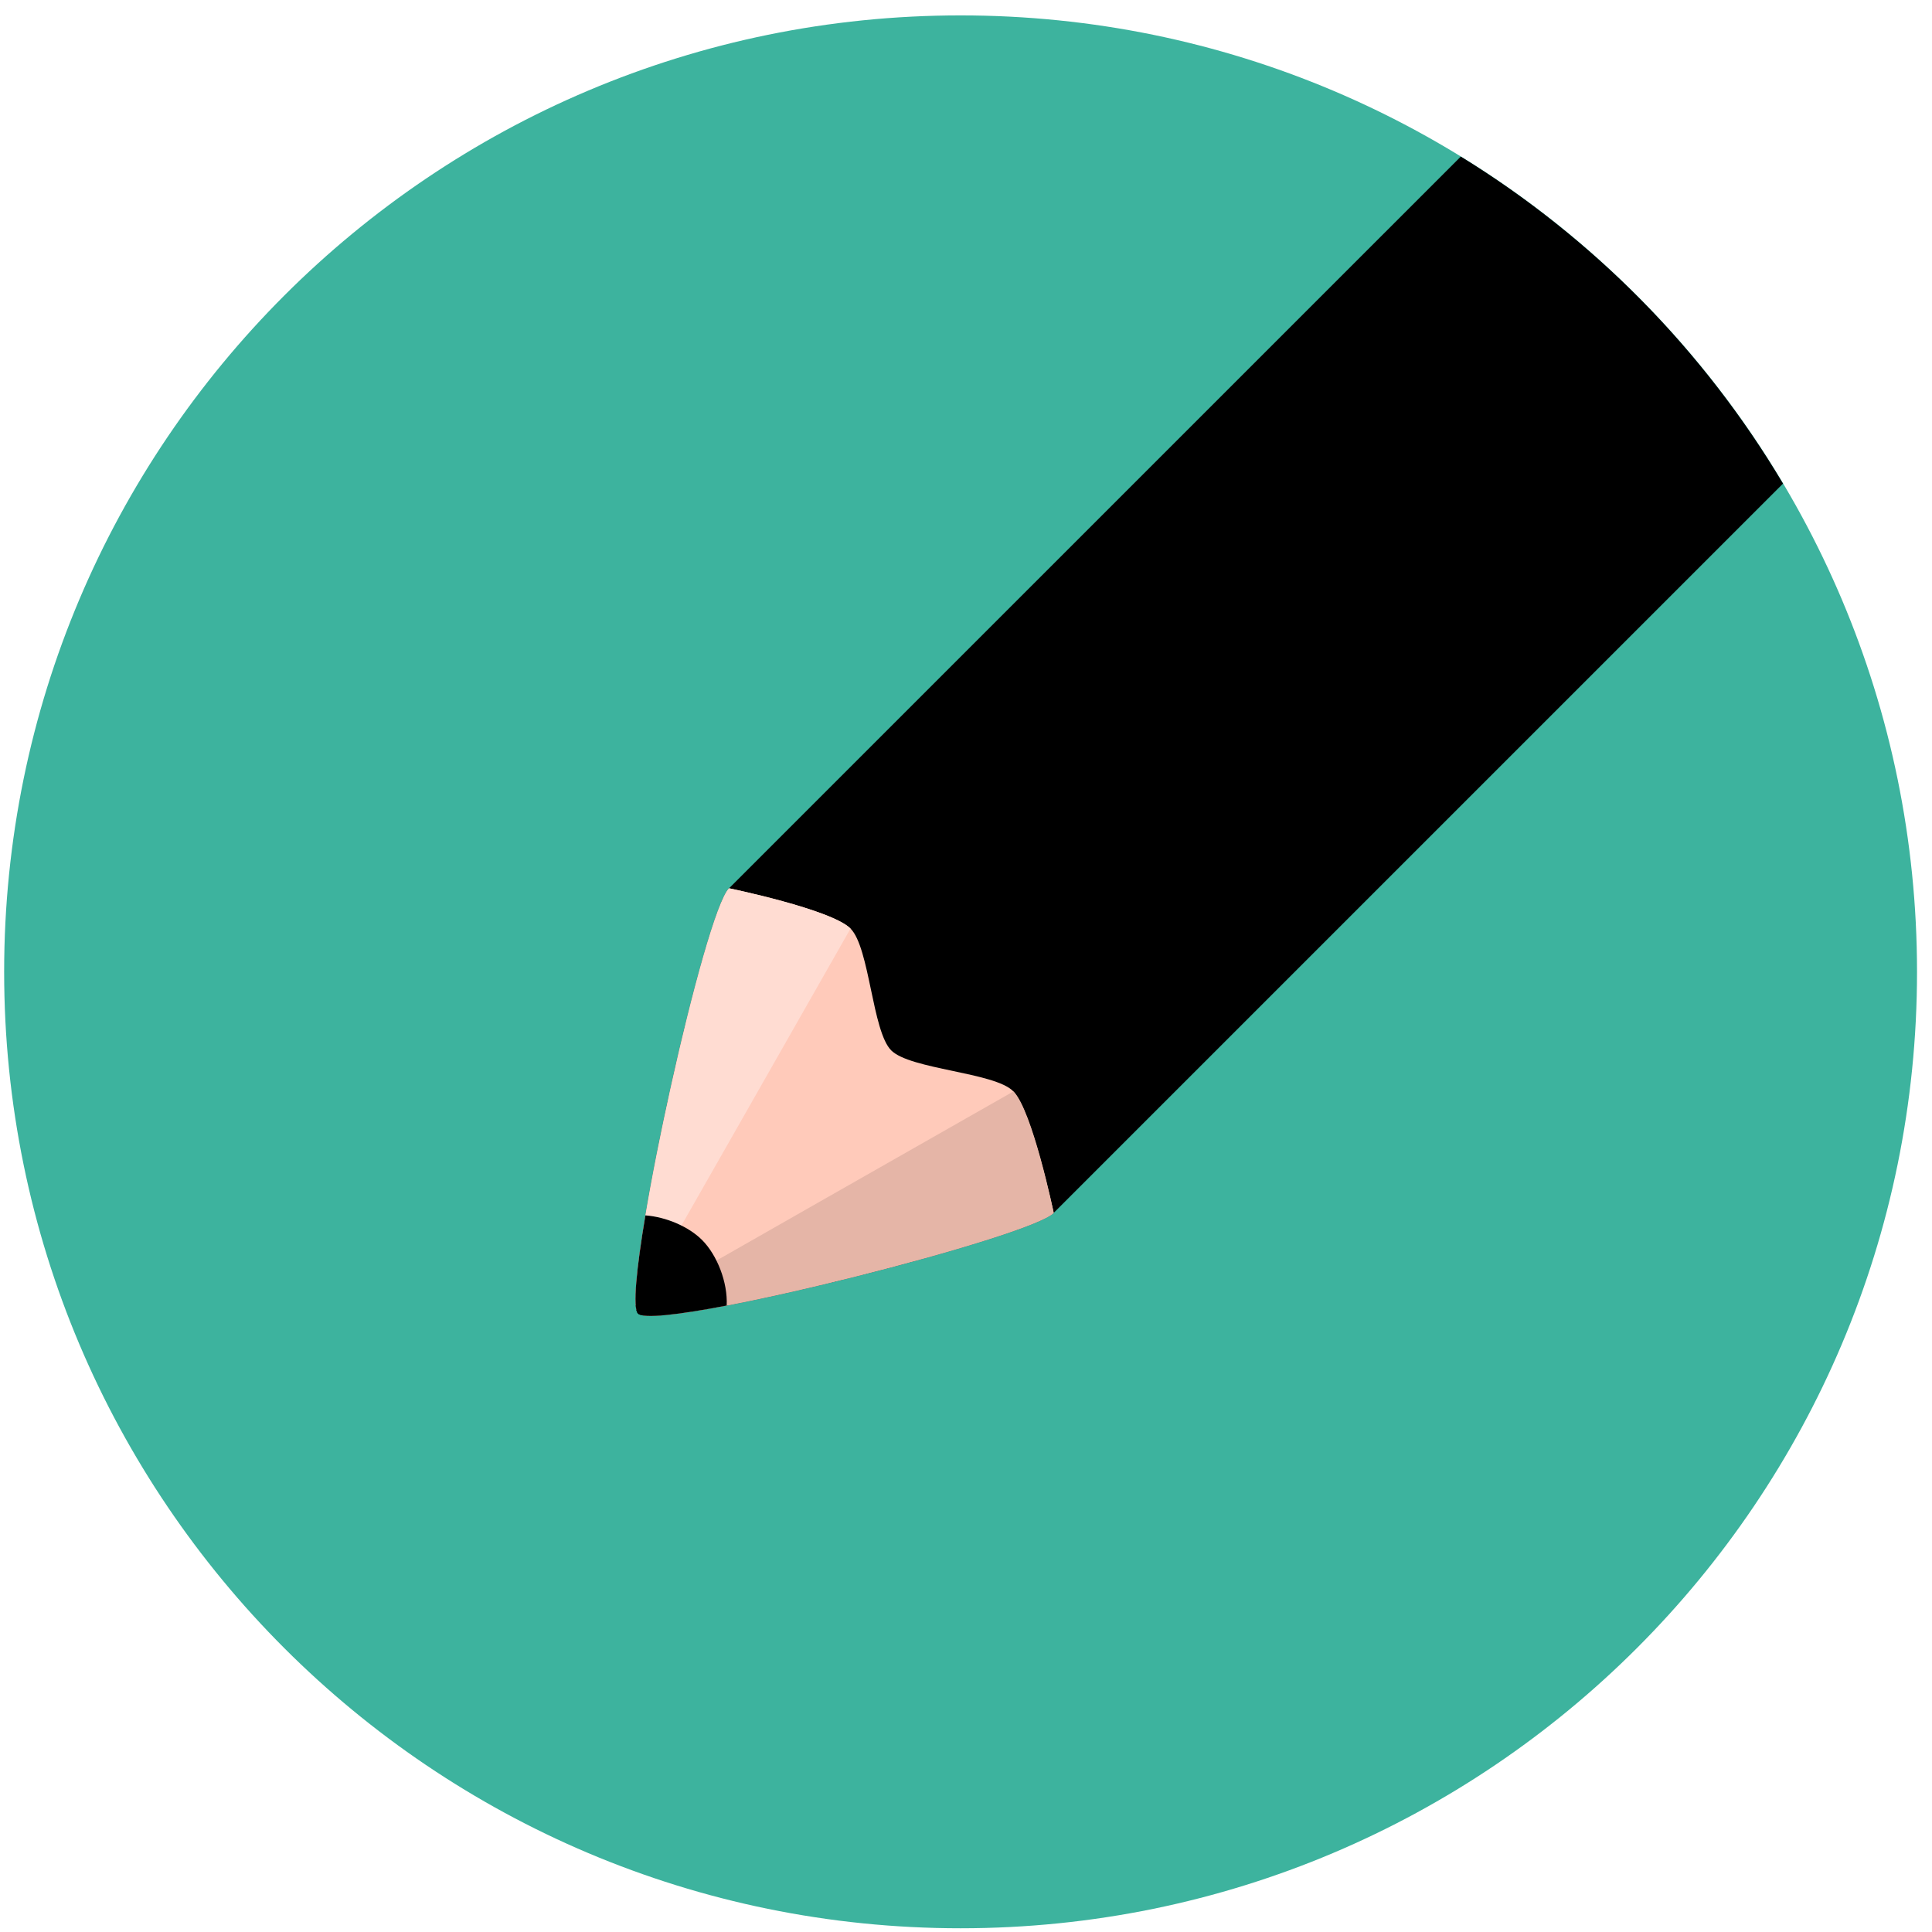 <?xml version="1.0" encoding="UTF-8" standalone="no"?>
<svg width="101px" height="101px" viewBox="0 0 101 101" version="1.1" xmlns="http://www.w3.org/2000/svg" xmlns:xlink="http://www.w3.org/1999/xlink" xmlns:sketch="http://www.bohemiancoding.com/sketch/ns">
    <!-- Generator: Sketch 3.3.2 (12043) - http://www.bohemiancoding.com/sketch -->
    <title>pencil</title>
    <desc>Created with Sketch.</desc>
    <defs></defs>
    <g id="Page-1" stroke="none" stroke-width="1" fill="none" fill-rule="evenodd" sketch:type="MSPage">
        <g id="pencil" sketch:type="MSLayerGroup" transform="translate(0.07, 0.805)">
            <path d="M50.147,0 C22.533,0 0.147,22.386 0.147,50 C0.147,77.613 22.533,100 50.147,100 C77.761,100 100.147,77.613 100.147,50 C100.147,22.385 77.762,0 50.147,0 L50.147,0 Z" id="Shape" fill="#3DB39E" sketch:type="MSShapeGroup"></path>
            <path d="M93.141,24.477 C88.994,17.505 83.203,11.627 76.296,7.381 C62.364,21.313 38.501,45.176 38.045,45.631 C36.688,46.988 32.344,66.926 33.282,67.864 C34.243,68.826 53.697,63.921 55.015,62.601 L93.141,24.477 L93.141,24.477 Z" id="Shape" fill="#000000" sketch:type="MSShapeGroup"></path>
            <path d="M46.521,54.107 C45.525,53.111 45.397,48.74 44.393,47.737 C43.39,46.732 38.049,45.632 38.045,45.631 C36.742,46.934 32.689,65.355 33.197,67.653 L33.492,67.949 C35.774,68.437 53.749,63.868 55.015,62.601 C55.015,62.601 53.869,57.212 52.888,56.232 C51.907,55.25 47.519,55.104 46.521,54.107 L46.521,54.107 Z" id="Shape" fill="#FFCABA" sketch:type="MSShapeGroup"></path>
            <path d="M33.171,67.506 L33.197,67.652 L33.493,67.949 C35.779,68.436 53.749,63.868 55.015,62.601 C55.015,62.601 53.913,57.257 52.91,56.252 C36.191,65.763 33.58,67.268 33.171,67.506 L33.171,67.506 Z" id="Shape" fill="#E5B5A7" sketch:type="MSShapeGroup"></path>
            <path d="M33.164,67.435 C33.469,66.912 35.145,63.997 44.393,47.738 C43.389,46.733 38.044,45.632 38.044,45.632 C36.777,46.898 32.907,64.363 33.164,67.435 L33.164,67.435 Z" id="Shape" fill="#FFDCD2" sketch:type="MSShapeGroup"></path>
            <path d="M36.631,64.017 C35.944,63.329 34.765,62.815 33.67,62.732 C33.204,65.504 32.995,67.578 33.282,67.865 C33.561,68.145 35.411,67.927 37.919,67.446 C37.98,66.233 37.418,64.804 36.631,64.017 L36.631,64.017 Z" id="Shape" fill="#000000" sketch:type="MSShapeGroup"></path>
        </g>
    </g>
</svg>
